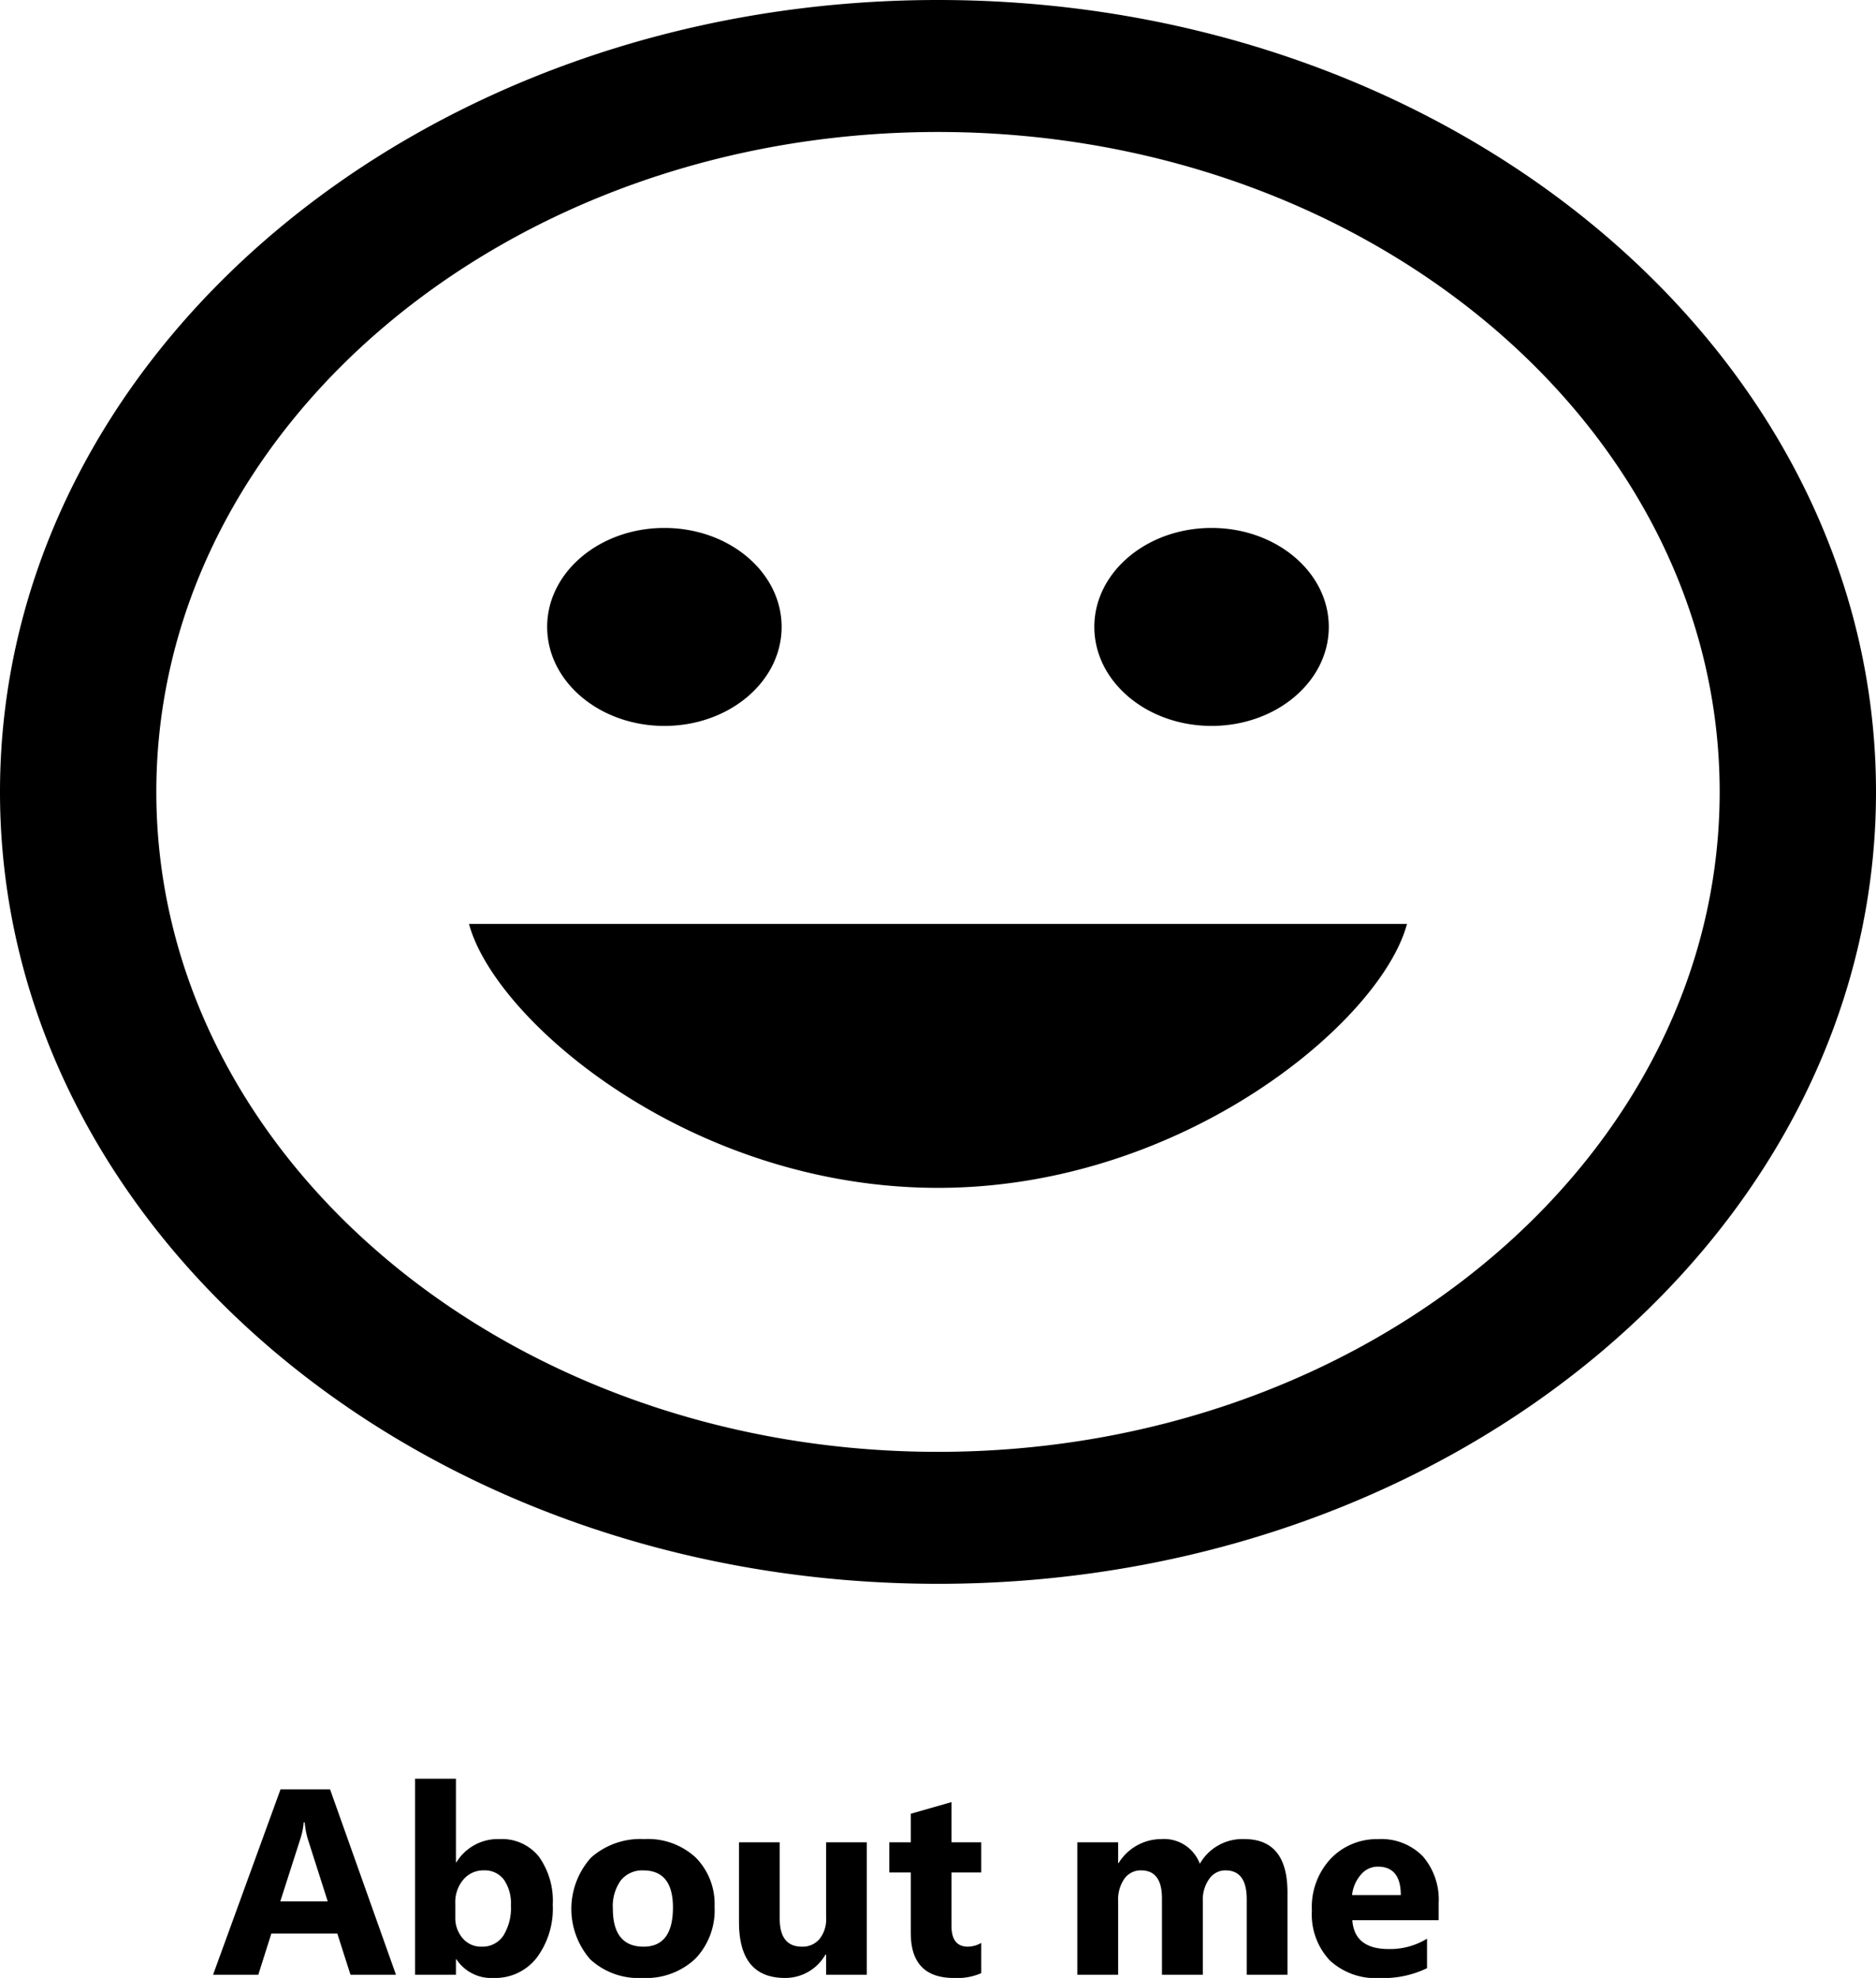 <svg xmlns="http://www.w3.org/2000/svg" width="248.038" height="261.427" viewBox="0 0 248.038 261.427">
  <path id="Union_3" data-name="Union 3" d="M175.793,259.078a8.876,8.876,0,0,1-2.342-6.554,9.368,9.368,0,0,1,2.529-6.9,8.428,8.428,0,0,1,6.221-2.546,7.651,7.651,0,0,1,5.922,2.273,8.753,8.753,0,0,1,2.093,6.169v2.273H178.8q.273,3.811,4.8,3.811a9.373,9.373,0,0,0,5.076-1.367v3.9a13.336,13.336,0,0,1-6.306,1.3A8.878,8.878,0,0,1,175.793,259.078Zm4.126-11.288a4.882,4.882,0,0,0-1.153,2.683h6.442q0-3.76-3.042-3.76A2.9,2.9,0,0,0,179.92,247.79Zm-59.5,7.708v-8.015h-2.837V243.5h2.837v-3.777l5.384-1.538V243.5h3.93v3.982h-3.93v7.075q0,2.735,2.17,2.734a3.66,3.66,0,0,0,1.76-.495v4a7.975,7.975,0,0,1-3.606.633Q120.422,261.428,120.422,255.5Zm-22.712-1.436V243.5h5.384v10.083q0,3.708,2.939,3.708a2.907,2.907,0,0,0,2.324-1.016,4.1,4.1,0,0,0,.871-2.76V243.5h5.384V261h-5.384v-2.666h-.085a6.11,6.11,0,0,1-5.35,3.093Q97.709,261.428,97.709,254.062Zm-19.661,4.913a10.141,10.141,0,0,1,.094-13.45,9.814,9.814,0,0,1,7.024-2.452A9.294,9.294,0,0,1,92,245.525a8.717,8.717,0,0,1,2.478,6.485,9.25,9.25,0,0,1-2.555,6.887,9.508,9.508,0,0,1-7,2.53A9.409,9.409,0,0,1,78.048,258.975Zm4.041-10.451a5.809,5.809,0,0,0-1.059,3.726q0,5.041,4.067,5.041,3.88,0,3.88-5.178,0-4.9-3.914-4.9A3.6,3.6,0,0,0,82.089,248.524ZM60.351,258.966h-.068V261h-5.4V235.092h5.4v11.04h.068a6.408,6.408,0,0,1,5.691-3.059,6.248,6.248,0,0,1,5.213,2.324,10.028,10.028,0,0,1,1.828,6.358,10.854,10.854,0,0,1-2.136,7.024,6.958,6.958,0,0,1-5.708,2.65A5.514,5.514,0,0,1,60.351,258.966Zm.914-10.544a4.606,4.606,0,0,0-1.068,3.162v1.795a4.1,4.1,0,0,0,.974,2.8,3.17,3.17,0,0,0,2.5,1.111,3.31,3.31,0,0,0,2.862-1.426,6.892,6.892,0,0,0,1.017-4.042,5.48,5.48,0,0,0-.931-3.392,3.143,3.143,0,0,0-2.658-1.222A3.434,3.434,0,0,0,61.266,248.422ZM164.839,261v-9.98q0-3.811-2.8-3.812a2.575,2.575,0,0,0-2.171,1.145,4.71,4.71,0,0,0-.837,2.854V261h-5.4V250.917q0-3.708-2.751-3.709a2.638,2.638,0,0,0-2.213,1.094,4.815,4.815,0,0,0-.829,2.974V261h-5.4V243.5h5.4v2.734h.068a6.632,6.632,0,0,1,5.656-3.162,5.04,5.04,0,0,1,5.076,3.264,6.473,6.473,0,0,1,5.879-3.264q5.708,0,5.708,7.041V261Zm-118.5,0-1.743-5.451H35.879L34.152,261H28.171l8.921-24.507h6.546L52.353,261Zm-6.614-18-2.666,8.305H43.33L40.7,243.073a10.772,10.772,0,0,1-.41-2.205h-.137A9.294,9.294,0,0,1,39.723,243ZM0,104.667C0,46.865,55.529,0,124.019,0S248.038,46.865,248.038,104.667s-55.53,104.666-124.019,104.666S0,162.47,0,104.667Zm20.669,0c0,48.094,46.363,87.223,103.35,87.223s103.349-39.128,103.349-87.223S181.005,17.445,124.019,17.445,20.669,56.572,20.669,104.667Zm41.34,17.444H186.028c-3.442,12.9-29.609,34.889-62,34.889C91.226,157,65.43,134.889,62.009,122.111Zm82.679-39.25c0-7.231,6.945-13.083,15.5-13.083s15.5,5.853,15.5,13.083-6.945,13.083-15.5,13.083S144.689,90.092,144.689,82.861Zm-72.344,0c0-7.231,6.944-13.083,15.5-13.083s15.5,5.853,15.5,13.083S96.4,95.945,87.846,95.945,72.345,90.092,72.345,82.861Z"/>
</svg>
